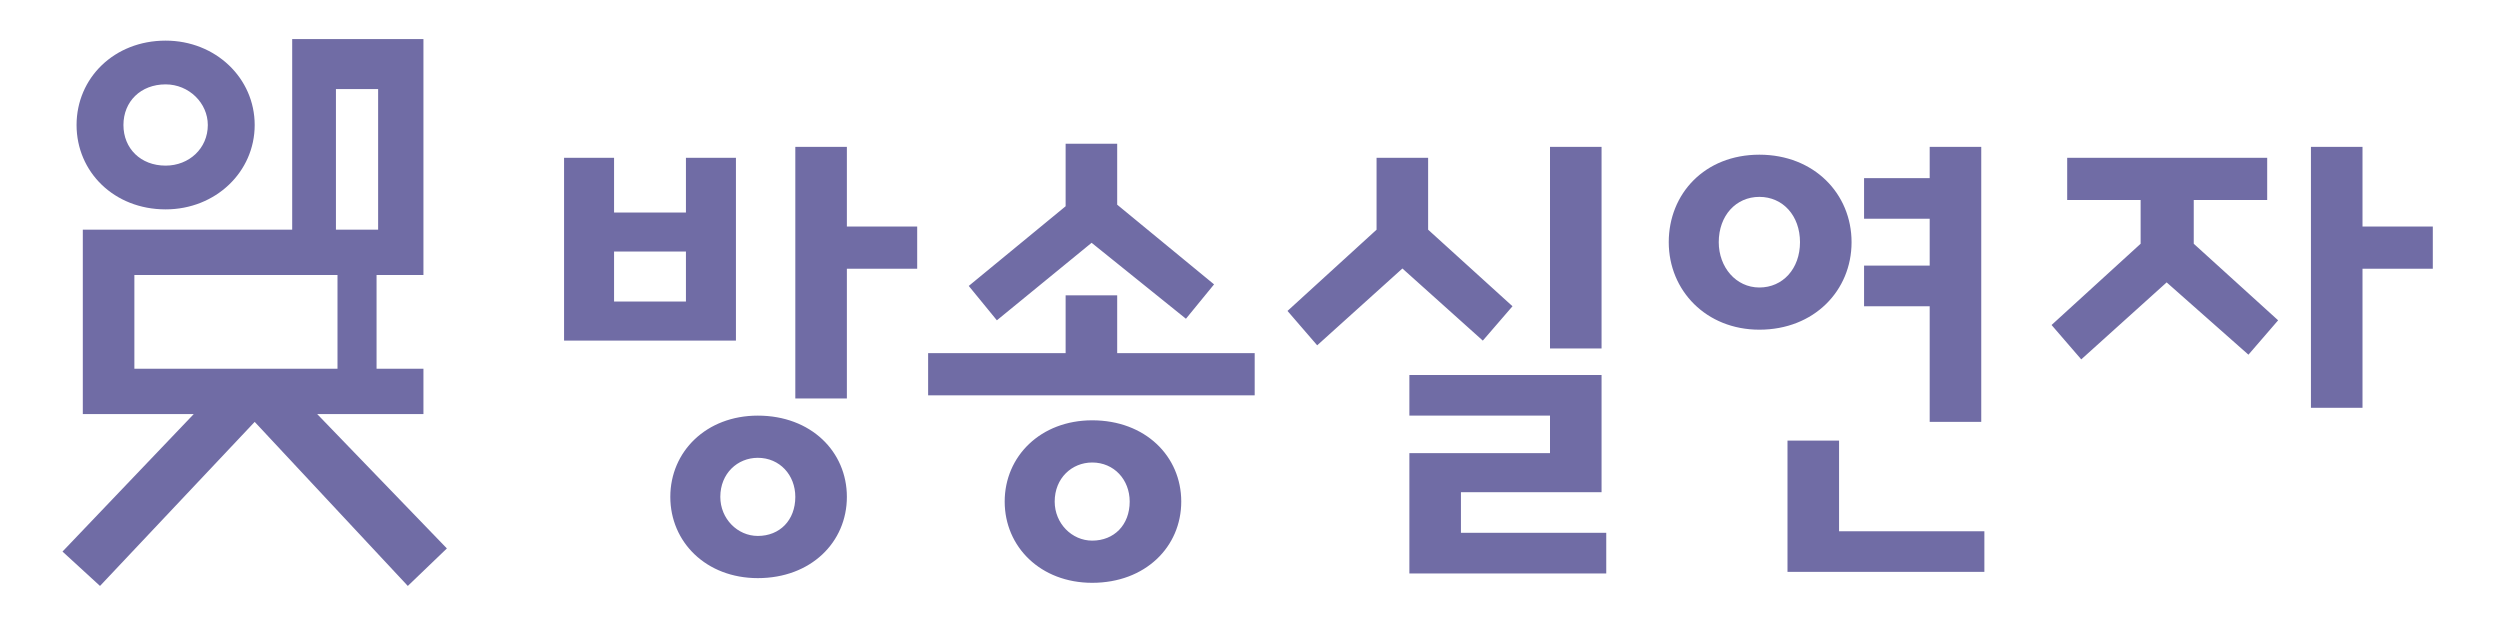 <?xml version="1.0" encoding="utf-8"?>
<!-- Generator: Adobe Illustrator 27.0.1, SVG Export Plug-In . SVG Version: 6.00 Build 0)  -->
<svg version="1.1" id="Layer_1" xmlns="http://www.w3.org/2000/svg" xmlns:xlink="http://www.w3.org/1999/xlink" x="0px" y="0px"
	 viewBox="0 0 160 40" style="enable-background:new 0 0 160 40;" xml:space="preserve">
<style type="text/css">
	.st0{fill:#706CA5;}
</style>
<g>
	<path class="st0" d="M28.6,35.1l-8.3-8.6h6.8v-2.9h-3v-6h3v-2.1v-0.8V2.5h-1.3h-1.3h-3.2H20h-1.3v12.2H8H7H5.3v11.8h1.4H8h4.4
		l-8.4,8.8l2.4,2.2L16.3,27l9.8,10.5L28.6,35.1z M21.5,5.7h2.7v9h-2.7V5.7z M8.6,17.6h13v6h-13V17.6z"/>
	<path class="st0" d="M10.6,13.4c3.2,0,5.7-2.4,5.7-5.4c0-3-2.5-5.4-5.7-5.4C7.3,2.6,4.9,5,4.9,8C4.9,11,7.3,13.4,10.6,13.4z
		 M10.6,5.4c1.5,0,2.7,1.2,2.7,2.6c0,1.5-1.2,2.6-2.7,2.6C9,10.6,7.9,9.5,7.9,8C7.9,6.5,9,5.4,10.6,5.4z"/>
</g>
<path class="st0" d="M93.5,31.5h9V24H90.2v2.6h9V29h-9v7.7h12.6v-2.6h-9.3V31.5z M54.2,9.4h-3.3v16.1h3.3V9.4z M53.3,17.2h5.4v-2.7
	h-5.4V17.2z M39.4,10.1h-3.3v11.7h9.2v-2.5h-6V10.1z M43.9,21.8h3.2V10.1h-3.2V21.8z M38,16.1h7.4v-2.5H38V16.1z M42.9,31.8
	c0,2.9,2.3,5.2,5.6,5.2c3.4,0,5.7-2.3,5.7-5.2c0-2.9-2.3-5.2-5.7-5.2C45.2,26.6,42.9,28.9,42.9,31.8L42.9,31.8z M46.1,31.8
	c0-1.5,1.1-2.5,2.4-2.5c1.4,0,2.4,1.1,2.4,2.5c0,1.5-1,2.5-2.4,2.5C47.2,34.3,46.1,33.2,46.1,31.8L46.1,31.8z M102.5,9.4h-3.3v12.9
	h3.3V9.4z M151.2,9.4h-3.3v16.7h3.3V9.4z M150.3,17.2h5.4v-2.7h-5.4V17.2z M91.4,15.7v-5.6h-3.3v4.6l-5.7,5.2l1.9,2.2L91.4,15.7z
	 M94.9,21.8l1.9-2.2l-5.4-4.9v-3.1h-3.3v4.1L94.9,21.8z M140.3,16.6v-5H137v4l-5.7,5.2l1.9,2.2L140.3,16.6z M143.9,22.7l1.9-2.2
	l-5.4-4.9v-3.1H137v4.1L143.9,22.7z M145.1,10.1h-12.8v2.7h12.8V10.1z M59.4,25.3h20.9v-2.7H59.4V25.3z M71.5,18.9h-3.3v4.5h3.3
	V18.9z M64.3,32.1c0,2.9,2.3,5.2,5.6,5.2c3.4,0,5.7-2.3,5.7-5.2c0-2.9-2.3-5.2-5.7-5.2C66.6,26.9,64.3,29.2,64.3,32.1L64.3,32.1z
	 M67.5,32.1c0-1.5,1.1-2.5,2.4-2.5c1.4,0,2.4,1.1,2.4,2.5c0,1.5-1,2.5-2.4,2.5C68.6,34.6,67.5,33.5,67.5,32.1L67.5,32.1z M71.5,14.2
	v-5h-3.3v4l-6.2,5.1l1.8,2.2L71.5,14.2z M75.9,20.4l1.8-2.2l-6.2-5.1v-2.4h-3.3v3.5L75.9,20.4z M123.5,27h3.3V9.4h-3.3V27z
	 M117.7,28.2h-3.3v8.4H127V34h-9.3V28.2z M124.4,11.4h-5.1V14h5.1V11.4z M124.4,17h-5.1v2.6h5.1V17z M106.8,15.5
	c0,3.1,2.4,5.6,5.8,5.6c3.5,0,5.9-2.5,5.9-5.6c0-3.1-2.4-5.6-5.9-5.6C109.1,9.9,106.8,12.4,106.8,15.5L106.8,15.5z M110,15.5
	c0-1.7,1.1-2.9,2.6-2.9c1.5,0,2.6,1.2,2.6,2.9c0,1.7-1.1,2.9-2.6,2.9C111.1,18.4,110,17.1,110,15.5z"/>
</svg>
